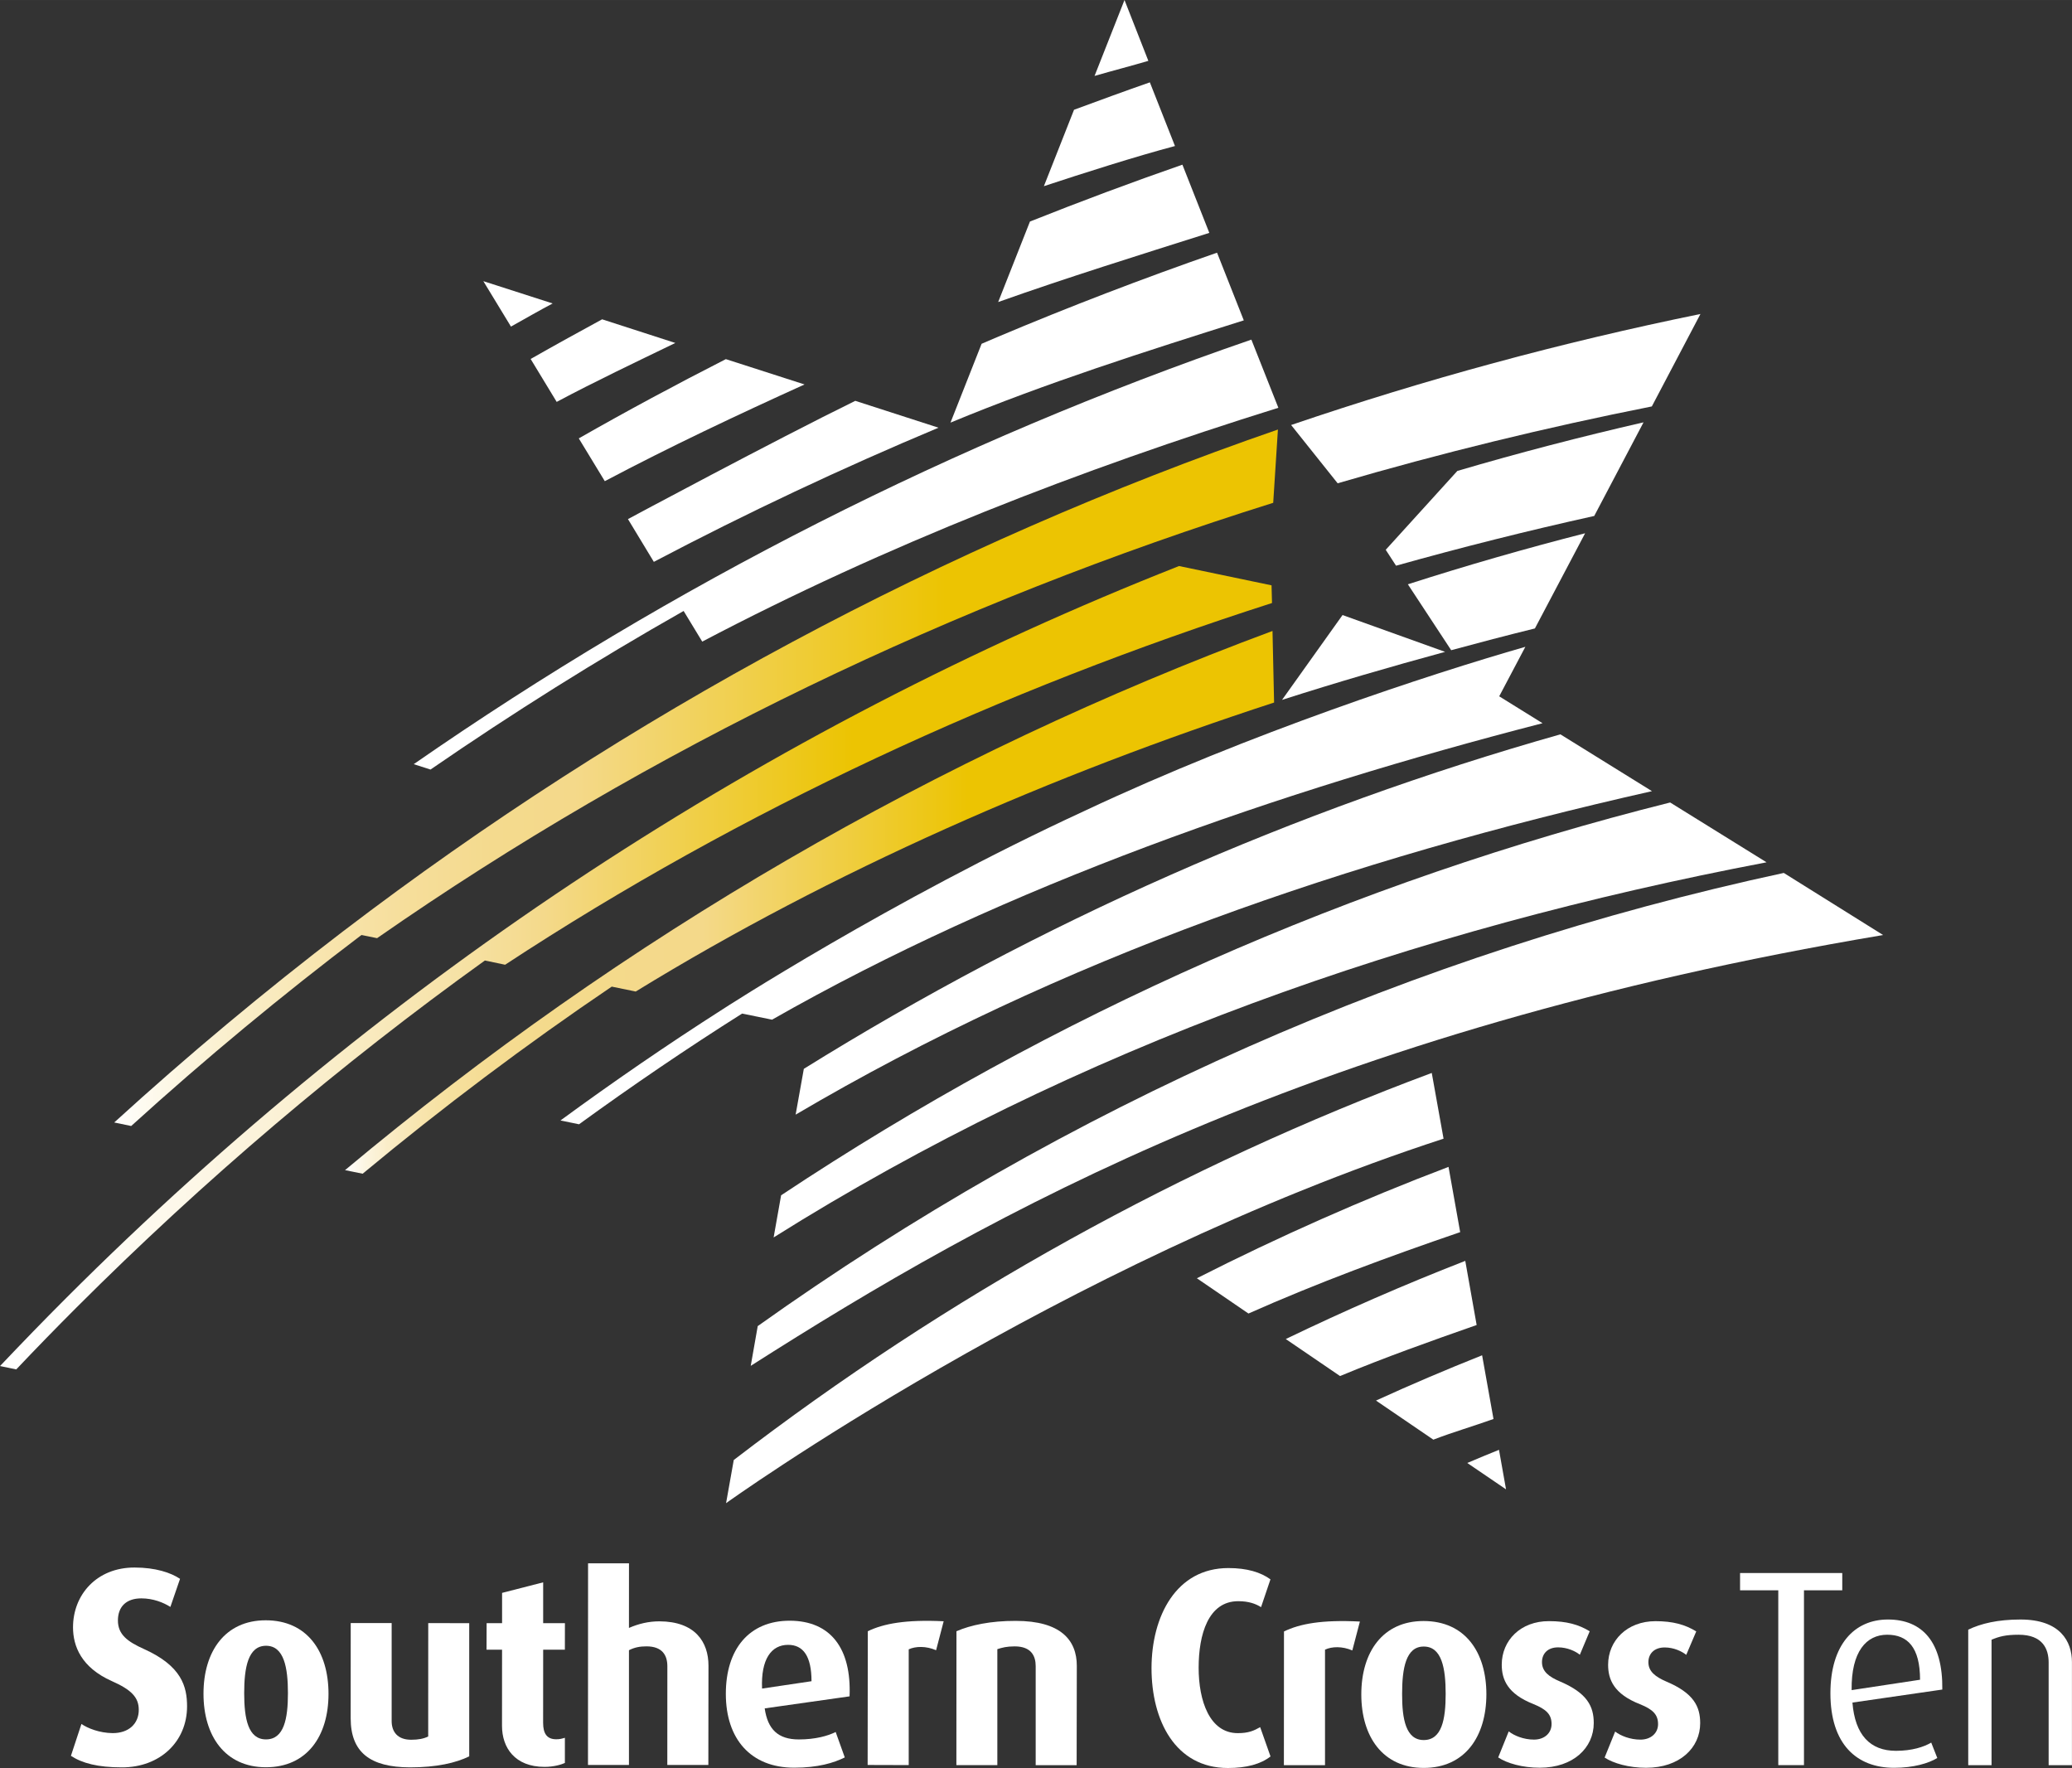 <?xml version="1.0" encoding="UTF-8"?>
<!-- Generator: Adobe Illustrator 13.0.0, SVG Export Plug-In . SVG Version: 6.00 Build 14948)  -->
<svg id="Layer_1" width="312.28" height="266.44" enable-background="new 0 0 300 258.066" version="1.0" viewBox="0 0 292.77 249.79" xml:space="preserve" xmlns="http://www.w3.org/2000/svg" xmlns:cc="http://creativecommons.org/ns#" xmlns:dc="http://purl.org/dc/elements/1.1/" xmlns:rdf="http://www.w3.org/1999/02/22-rdf-syntax-ns#"><rect x="0" y="0" width="292.77" height="249.79" fill="#333333" stroke="none"/><path id="path3" d="m158.89 0-4.232 10.726c2.539-0.735 5.278-1.442 7.602-2.13l-3.37-8.596" fill="#fff"/><path id="path5" d="m147.5 26.302c5.429-1.796 13.033-4.219 18.522-5.672l-3.549-8.998c-3.409 1.189-7.327 2.62-10.714 3.875l-4.259 10.795" fill="#fff"/><path id="path7" d="m141.04 42.672c9.61-3.416 19.888-6.621 29.834-9.772l-3.802-9.635c-7.224 2.503-14.411 5.197-21.542 8.034l-4.49 11.373" fill="#fff"/><path id="path9" d="m138.7 48.569-4.4 11.144c0.025-0.011 0.036-0.011 0.058-0.029 13.55-5.615 27.502-10.042 41.387-14.423l-3.779-9.563c-10.472 3.638-20.87 7.623-31.149 11.964-0.706 0.309-1.419 0.62-2.117 0.907" fill="#fff"/><path id="path11" d="m102.56 50.739c-7.021 3.578-13.947 7.298-20.779 11.197l3.676 6.045c9.164-4.852 18.718-9.353 28.223-13.665l-11.12-3.577" fill="#fff"/><path id="path13" d="m85.08 45.112c-3.391 1.844-6.763 3.703-10.101 5.604l3.68 6.063c5.444-2.9 11.192-5.627 16.763-8.325l-10.342-3.342" fill="#fff"/><path id="path15" d="m202.53 203.4c2.803-1.078 5.661-1.905 8.498-2.921l-1.609-9c-5.052 2.012-10.054 4.142-14.995 6.397l8.106 5.524" fill="#fff"/><path id="path17" d="m68.294 39.721 3.904 6.419c1.845-1.028 4.022-2.286 5.891-3.268l-9.795-3.151" fill="#fff"/><path id="path19" d="m212.8 210.42-0.995-5.585c-1.501 0.613-2.989 1.215-4.483 1.859l5.478 3.726" fill="#fff"/><path id="path21" d="m104.86 143.2 4.228 0.863c33.257-18.952 71.796-32.337 108.87-41.886l-6.123-3.801 3.688-6.981 6e-3 -0.012c-13.584 3.9-38.928 12.201-62.147 23.117-27.783 12.814-51.308 28.116-51.308 28.116-7.774 4.967-15.403 10.202-22.881 15.687l2.623 0.539c7.533-5.472 15.207-10.693 23.043-15.642" fill="#fff"/><path id="path23" d="m99.226 90.648c25.997-13.674 53.383-24.298 81.404-33.036l-3.813-9.63c-41.89 14.406-81.657 34.518-118.36 59.981l2.374 0.76c11.63-8.005 23.556-15.487 35.764-22.404l2.629 4.329" fill="#fff"/><path id="path25" d="m120.85 56.63c-11.478 5.627-32.121 16.708-32.121 16.708l3.657 6.041c13.083-6.884 26.5-13.201 40.223-18.953l-11.759-3.796" fill="#fff"/><path id="path27" d="m109.31 174.83c42.896-26.939 90.466-43.512 140.3-53.001l-13.62-8.452c-44.715 11.203-87.101 29.92-125.62 55.498l-1.058 5.955" fill="#fff"/><path id="path29" d="m106.08 192.97c33.901-21.601 79.524-47.334 160-60.867l-14.034-8.773c-52.191 11.244-101.34 32.94-144.98 64.025l-0.988 5.615" fill="#fff"/><path id="path31" d="m220.48 103.75c-37.654 10.661-73.592 26.548-106.9 47.258l-1.159 6.472c37.509-22.104 78.48-36.126 121-45.703l-12.939-8.027" fill="#fff"/><path id="path33" d="m103.68 206.27-1.088 6.103s47.052-33.817 101.38-51.496l-1.667-9.289c-35.229 13.117-68.416 31.485-98.62 54.682" fill="#fff"/><path id="path35" d="m207.04 178.14c-8.602 3.348-17.059 7.041-25.362 11.044l7.667 5.229c6.348-2.64 12.813-4.939 19.303-7.211l-1.608-9.062" fill="#fff"/><path id="path37" d="m206.32 174.08-1.646-9.221c-12.121 4.604-23.99 9.864-35.559 15.738l7.29 4.982c9.773-4.339 19.781-8.031 29.915-11.499" fill="#fff"/><path id="path39" d="m205.05 91.862c3.938-1.069 7.887-2.103 11.828-3.073l7.083-13.424h-0.011l0.011-0.022c-8.421 2.153-16.765 4.553-25.031 7.209l6.12 9.31" fill="#fff"/><path id="path41" d="m195.8 77.677 1.46 2.246c9.278-2.601 18.614-4.949 28.001-7.027l6.967-13.228c-8.86 2.032-17.628 4.312-26.309 6.867l-10.119 11.142" fill="#fff"/><path id="path43" d="m240.27 44.36c-19.655 4.008-38.961 9.25-57.836 15.686l6.574 8.233c14.631-4.283 29.461-7.895 44.392-10.858l6.87-13.061" fill="#fff"/><path id="path45" d="m17.206 249.7c-3.386 0-5.614-0.593-7.184-1.631l1.484-4.501c0.872 0.598 2.521 1.274 4.42 1.293 2.28 0 3.682-1.339 3.682-3.29 0-1.753-1.031-2.833-3.814-4.063-4.287-1.91-5.477-4.909-5.477-7.594 0-4.617 3.36-8.459 8.695-8.448 2.951 0 5.112 0.719 6.427 1.597l-1.365 3.969c-0.954-0.613-2.429-1.209-4.102-1.209-2.155 0-3.311 1.196-3.311 3.127 0 2.005 1.393 3.002 3.705 4.041 5.307 2.395 6.065 5.294 6.065 8.102-5e-3 4.948-3.804 8.625-9.225 8.607" fill="#fff"/><path id="path47" d="m37.594 232.52c-2.56 0-3.091 3.128-3.091 6.691 0 3.615 0.555 6.537 3.082 6.537 2.552 0 3.1-2.922 3.1-6.537-1e-3 -3.563-0.536-6.691-3.091-6.691m-9e-3 17.164c-5.79 0-8.837-4.429-8.831-10.4 0-5.975 3.053-10.363 8.79-10.363 5.856 0 8.874 4.403 8.874 10.393-1e-3 5.975-3.041 10.37-8.833 10.37z" fill="#fff"/><path id="path49" d="m57.935 249.7c-5.639-0.017-8.385-2.125-8.385-6.942l6e-3 -13.443h5.784v13.846c0 1.456 0.783 2.637 2.758 2.637 1.028 0 1.764-0.146 2.406-0.461l6e-3 -16.021 5.79 0.013v18.817c-1.868 0.916-4.598 1.554-8.365 1.554" fill="#fff"/><path id="path51" d="m76.943 249.63c-4.192 0-6.01-2.71-6.01-5.795l7e-3 -10.764h-2.193l0.012-3.745h2.185v-4.277l5.804-1.491v5.769h3.075l-7e-3 3.745h-3.067l-7e-3 10.336c0 1.52 0.543 2.322 1.852 2.322 0.483 0 0.735-0.067 1.223-0.209v3.557c-0.488 0.219-1.54 0.552-2.874 0.552" fill="#fff"/><path id="path53" d="m94.29 249.36 7e-3 -13.937c0-1.563-0.71-2.82-2.962-2.82-0.932 0-1.675 0.146-2.464 0.545v16.212h-5.79l0.012-28.485h5.782l-5e-3 9.125c1.364-0.588 2.759-0.932 4.308-0.932 5.022 0.016 6.929 2.897 6.929 6.258l-0.018 14.034h-5.799" fill="#fff"/><path id="path55" d="m111.36 232.39c-2.384 0-3.859 2.038-3.681 6.178l6.986-1.04c0-3.561-1.188-5.138-3.305-5.138m-3.309 8.977c0.421 2.947 1.878 4.388 4.825 4.388 2.335 0 4.129-0.505 5.202-1.055l1.288 3.595c-1.556 0.774-3.791 1.451-7.152 1.451-6.138 0-9.661-4.059-9.655-10.445 0-6.291 3.27-10.321 9.033-10.321 5.787 0.013 8.728 3.927 8.449 10.686z" fill="#fff"/><path id="path57" d="m132.27 233.15c-1.412-0.612-2.904-0.577-3.869-0.126v16.354l-5.804-0.017 0.022-18.896c2.227-1.073 5.347-1.667 10.72-1.408l-1.069 4.093" fill="#fff"/><path id="path59" d="m146.34 249.39v-14.008c0-1.403-0.618-2.776-2.962-2.776-1.148 0-1.767 0.174-2.456 0.392v16.382h-5.787l0.011-18.913c1.99-0.867 4.834-1.475 8.382-1.463 6.344 0 8.623 2.71 8.623 6.348l-0.024 14.039h-5.787" fill="#fff"/><path id="path61" d="m173.5 249.79c-7.424 0-10.793-6.7-10.793-14.117 0.011-7.307 3.468-14.132 10.861-14.132 2.654 0 4.583 0.604 5.945 1.595l-1.329 3.928c-0.757-0.477-1.734-0.842-3.226-0.842-4.236 0-5.592 4.707-5.592 9.402 0 4.673 1.551 9.241 5.528 9.241 1.522 0 2.269-0.34 3.166-0.847l1.462 4.14c-1.382 1.08-3.38 1.632-6.022 1.632" fill="#fff"/><path id="path63" d="m191.08 233.18c-1.423-0.614-2.894-0.569-3.858-0.109v16.321h-5.81l0.013-18.893c2.219-1.08 5.35-1.678 10.726-1.401l-1.071 4.082" fill="#fff"/><path id="path65" d="m201.18 232.63c-2.543-0.018-3.065 3.106-3.065 6.683-0.012 3.589 0.537 6.527 3.054 6.527 2.566 0 3.101-2.938 3.101-6.527-2e-3 -3.576-0.531-6.683-3.09-6.683m-0.012 17.147c-5.777 0-8.818-4.413-8.818-10.389 0-5.995 3.046-10.364 8.796-10.364 5.857 0 8.878 4.382 8.878 10.364-0.014 5.976-3.04 10.389-8.856 10.389z" fill="#fff"/><path id="path67" d="m217.57 249.75c-2.458 0-4.641-0.627-5.879-1.452l1.491-3.683c0.748 0.6 2.107 1.162 3.566 1.162 1.482 0 2.486-0.917 2.486-2.198 0-1.328-0.701-2.068-2.557-2.82-3.68-1.447-4.482-3.486-4.482-5.569 0-3.422 2.664-6.167 6.683-6.149 2.471 0 4.19 0.479 5.745 1.432l-1.393 3.317c-0.609-0.499-1.768-1.045-3.068-1.045-1.521 0-2.282 0.93-2.282 2.089 0 1.321 0.993 2.074 2.544 2.729 3.863 1.648 4.771 3.53 4.771 5.879 0 3.478-2.878 6.308-7.625 6.308" fill="#fff"/><path id="path69" d="m232.6 249.76c-2.447 0-4.642-0.634-5.87-1.446l1.489-3.674c0.751 0.589 2.112 1.141 3.569 1.141 1.481 0 2.493-0.917 2.493-2.188 0-1.326-0.706-2.078-2.562-2.819-3.681-1.444-4.495-3.478-4.495-5.568 0-3.416 2.68-6.161 6.695-6.161 2.473 0 4.196 0.488 5.758 1.446l-1.413 3.313c-0.609-0.492-1.756-1.046-3.042-1.046-1.529 0-2.307 0.931-2.307 2.086 0 1.314 0.998 2.067 2.545 2.738 3.861 1.632 4.774 3.524 4.774 5.875 1e-3 3.477-2.886 6.303-7.634 6.303" fill="#fff"/><polyline id="polyline71" transform="translate(.288 -3.437)" points="254.61 228.12 254.61 252.82 250.98 252.82 250.98 228.12 245.58 228.12 245.58 225.68 260.02 225.68 260.02 228.12 254.61 228.12" fill="#fff"/><path id="path73" d="m266.66 230.96c-2.933 0-5.097 2.354-5.029 7.826l9.669-1.466c0-4.57-1.758-6.36-4.64-6.36m-4.914 9.586c0.36 4.577 2.509 6.816 6.144 6.816 2.285 0 3.94-0.546 4.989-1.161l0.856 2.176c-1.229 0.751-3.364 1.385-6.104 1.385-5.287 0-8.997-3.329-8.997-10.531 0-6.855 3.371-10.421 8.127-10.421 4.845 0 7.771 3.156 7.684 9.895z" fill="#fff"/><path id="path75" d="m289.47 249.39v-14.503c0-1.878-0.798-3.926-4.243-3.926-1.864 0-2.772 0.263-3.825 0.703v17.726h-3.294v-19.144c1.798-0.867 4.158-1.435 7.386-1.435 5.625 0 7.269 3.111 7.269 6.001v14.577h-3.293" fill="#fff"/><path id="path77" d="m181.15 98.882 8.548-11.987 14.492 5.201c-7.854 2.14-15.284 4.3-23.04 6.786" fill="#fff"/><linearGradient id="SVGID_1_" x1="48.464" x2="179.74" y1="130.92" y2="130.92" gradientTransform="translate(.288 -3.437)" gradientUnits="userSpaceOnUse"><stop id="stop80" stop-color="#fff" offset="0"/><stop id="stop82" stop-color="#FCF5E0" offset=".023"/><stop id="stop84" stop-color="#FAECC5" offset=".049"/><stop id="stop86" stop-color="#F8E5AF" offset=".079"/><stop id="stop88" stop-color="#F6E09E" offset=".114"/><stop id="stop90" stop-color="#F5DC93" offset=".157"/><stop id="stop92" stop-color="#F4DA8C" offset=".217"/><stop id="stop94" stop-color="#F4D98A" offset=".385"/><stop id="stop96" stop-color="#ECC402" offset=".67"/><stop id="stop98" stop-color="#ECC402" offset="1"/></linearGradient><path id="path100" d="m48.752 165.32c39.433-32.988 83.688-58.608 131.05-76.177l0.225 10.114c-31.212 10.168-62.338 23.724-90.201 40.83l-3.388-0.695c-12.112 8.189-23.856 17.019-35.198 26.436l-2.487-0.508" fill="url(#SVGID_1_)"/><linearGradient id="SVGID_2_" x1="-.288" x2="179.44" y1="140.16" y2="140.16" gradientTransform="translate(.288 -3.437)" gradientUnits="userSpaceOnUse"><stop id="stop103" stop-color="#fff" offset="0"/><stop id="stop105" stop-color="#FEFDF9" offset=".065"/><stop id="stop107" stop-color="#FDF7E7" offset=".153"/><stop id="stop109" stop-color="#FAEECB" offset=".256"/><stop id="stop111" stop-color="#F6E1A3" offset=".367"/><stop id="stop113" stop-color="#F4D98A" offset=".429"/><stop id="stop115" stop-color="#ECC402" offset=".67"/><stop id="stop117" stop-color="#ECC402" offset="1"/></linearGradient><path id="path119" d="m166.6 79.971 13.068 2.726 0.064 2.498c-38.159 12.243-74.899 29.137-108.36 51.106l-2.857-0.599c-20.36 14.614-39.679 31.007-57.761 49.081-2.863 2.864-5.684 5.76-8.459 8.692l-2.292-0.477c3.069-3.232 6.177-6.448 9.352-9.618 45.589-45.575 99.009-80.461 157.24-103.41" fill="url(#SVGID_2_)"/><linearGradient id="SVGID_3_" x1="15.849" x2="180.28" y1="113.33" y2="113.33" gradientTransform="translate(.288 -3.437)" gradientUnits="userSpaceOnUse"><stop id="stop122" stop-color="#fff" offset="0"/><stop id="stop124" stop-color="#FEFBF1" offset=".024"/><stop id="stop126" stop-color="#FAEFCC" offset=".1"/><stop id="stop128" stop-color="#F8E5AF" offset=".176"/><stop id="stop130" stop-color="#F6DE9B" offset=".251"/><stop id="stop132" stop-color="#F4DA8E" offset=".325"/><stop id="stop134" stop-color="#F4D98A" offset=".396"/><stop id="stop136" stop-color="#ECC402" offset=".714"/><stop id="stop138" stop-color="#ECC402" offset="1"/></linearGradient><path id="path140" d="m48.528 131.54c40.243-30.71 84.767-54.528 132.04-70.856l-0.666 10.353c-44.958 14.09-87.965 34.587-126.62 61.509l-2.207-0.447c-11.19 8.469-22.042 17.461-32.538 26.986l-2.399-0.5c10.439-9.514 21.237-18.529 32.354-27.02l0.038-0.025" fill="url(#SVGID_3_)"/></svg>
